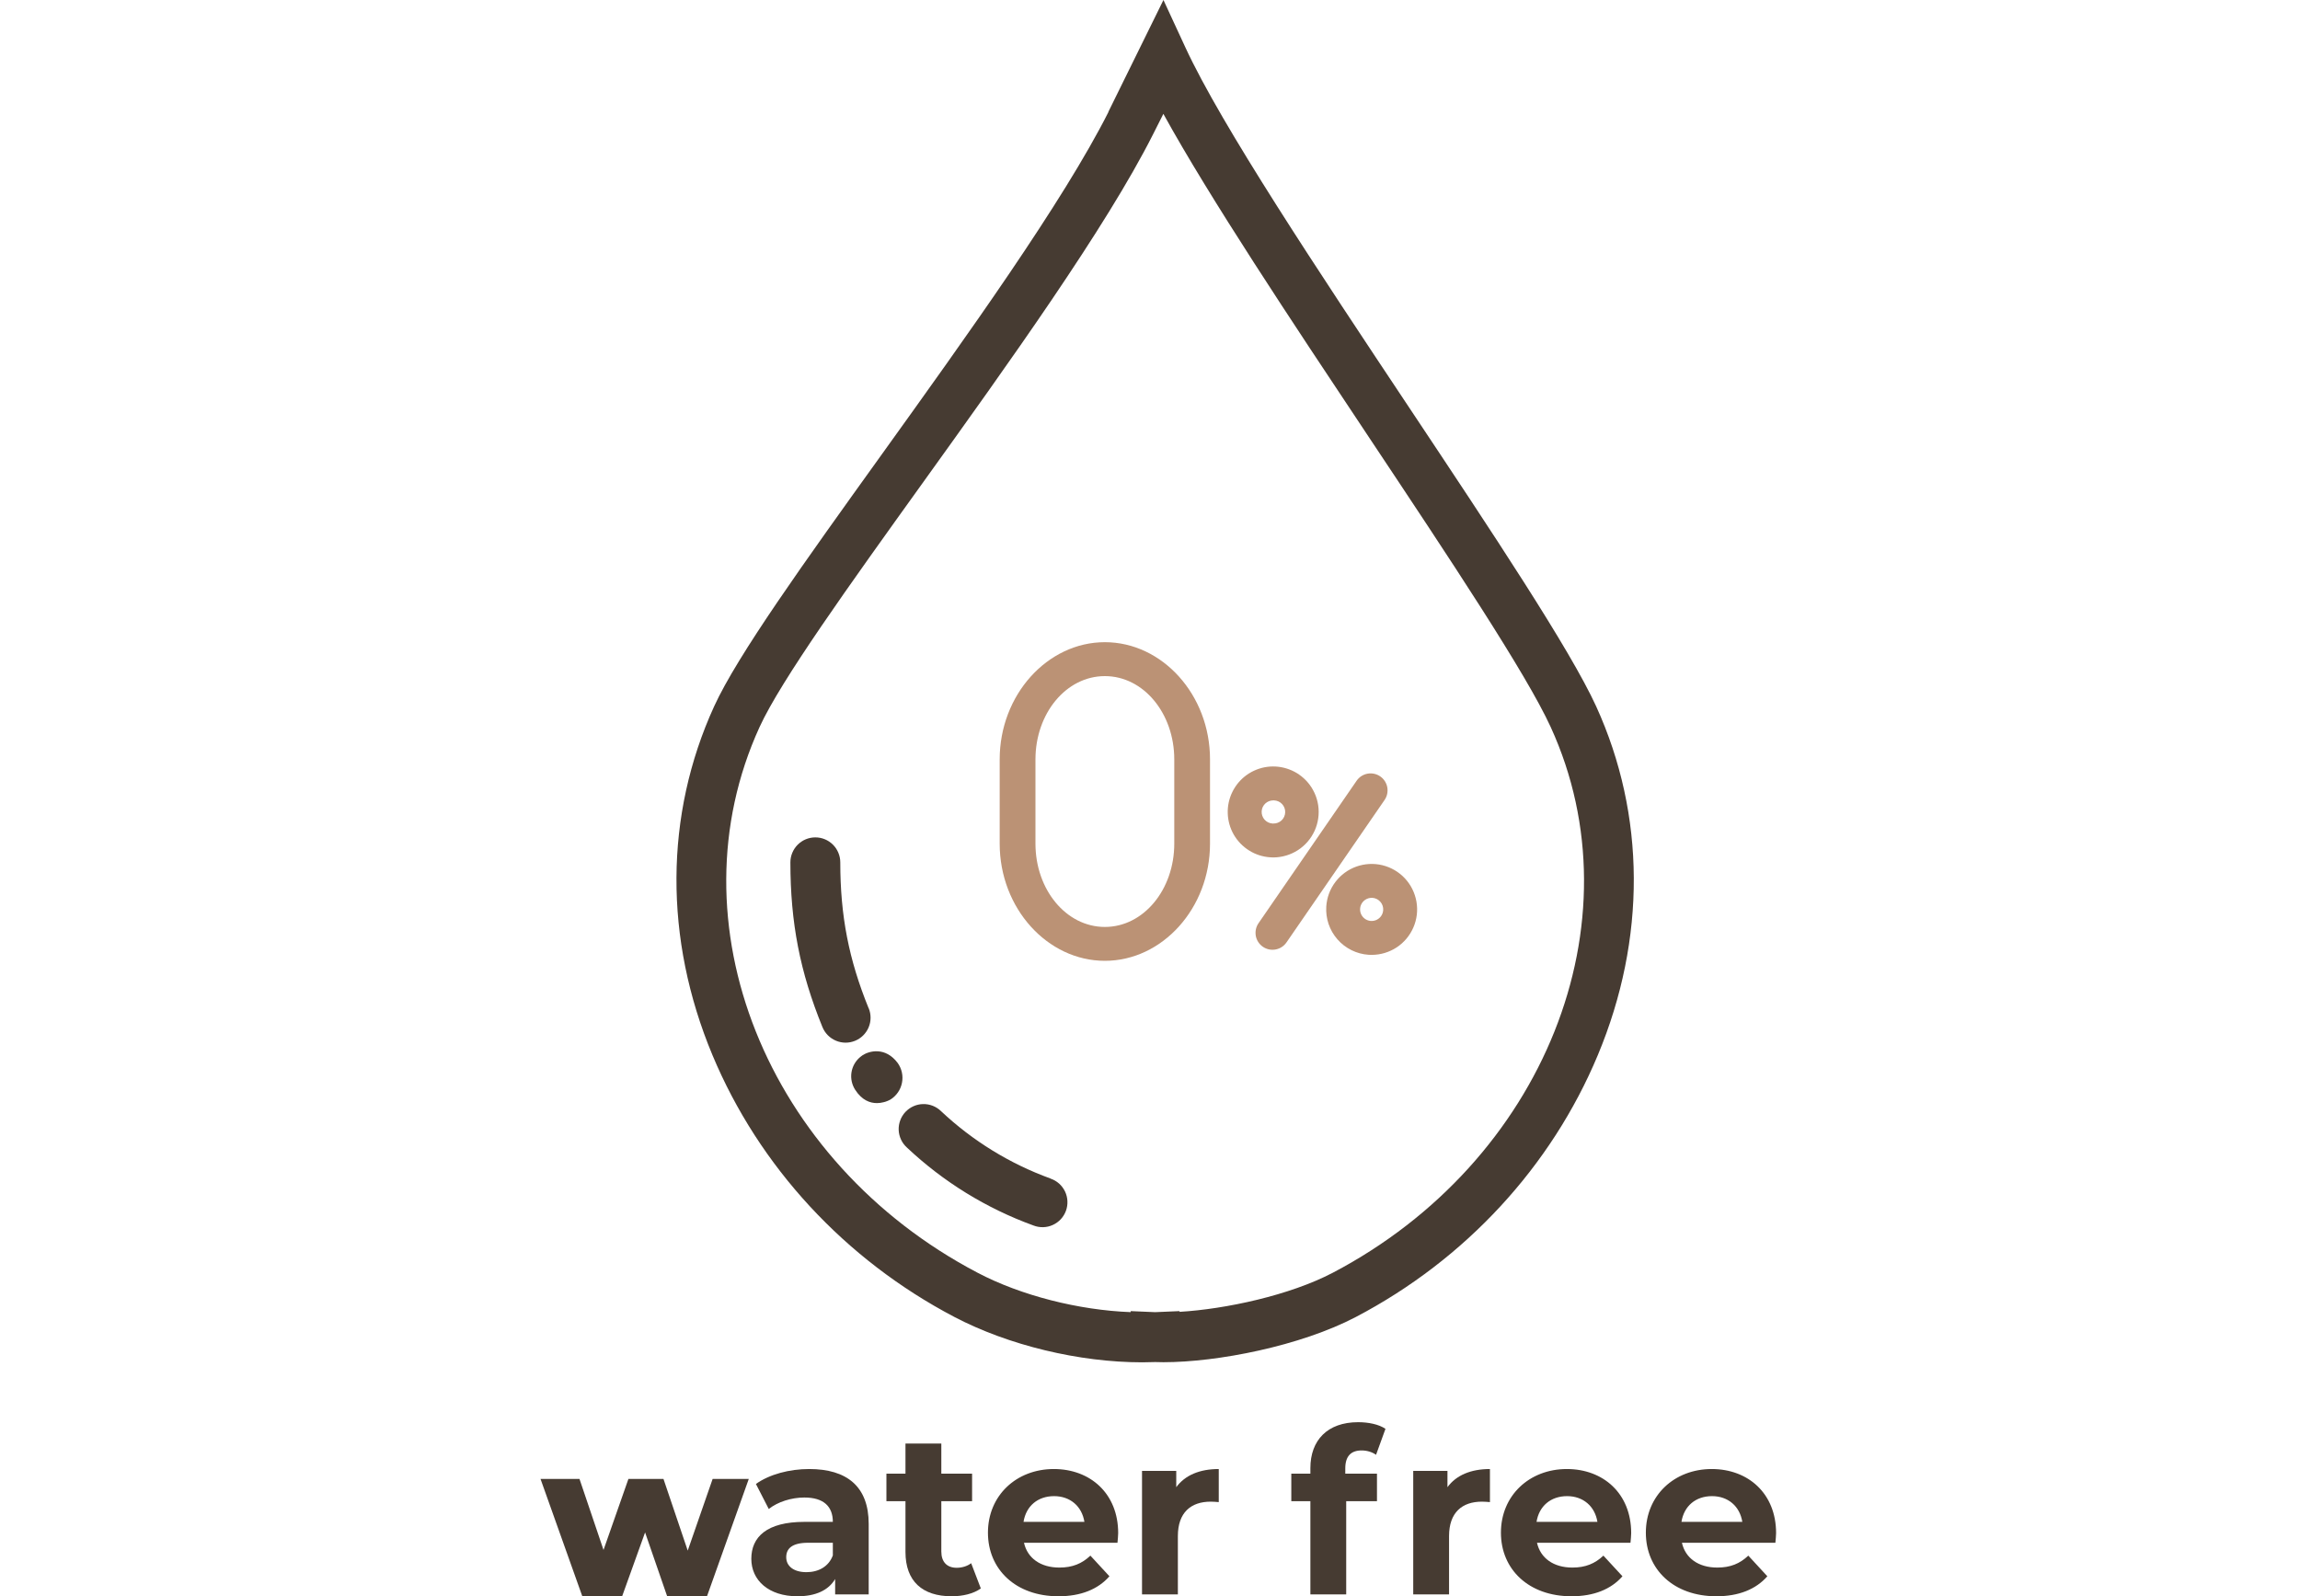 <svg width="85px" viewBox="0 0 47 59" fill="none"
                    xmlns="http://www.w3.org/2000/svg">
                    <path
                        d="M7.33 38.998C9.051 43.117 12.225 46.554 16.268 48.675C18.274 49.727 20.886 50.353 23.212 50.353C23.374 50.353 23.534 50.349 23.692 50.343C23.791 50.347 23.891 50.349 23.998 50.349C25.988 50.349 29.059 49.752 31.112 48.675C35.155 46.554 38.329 43.118 40.05 38.998C41.845 34.701 41.821 30.123 39.989 26.108C39.025 24 36.154 19.686 33.114 15.118C29.69 9.972 26.148 4.651 24.808 1.753L23.997 0L21.96 4.137H21.966C20.288 7.462 16.729 12.42 13.588 16.794C10.725 20.781 8.254 24.221 7.392 26.108C5.557 30.123 5.535 34.701 7.33 38.998ZM9.07 26.874C9.857 25.151 12.396 21.615 15.083 17.872C18.264 13.442 21.869 8.42 23.611 4.968L23.994 4.208C25.712 7.327 28.685 11.795 31.577 16.14C34.575 20.645 37.407 24.9 38.309 26.874C41.607 34.084 38.065 42.943 30.254 47.043C28.666 47.875 26.301 48.386 24.591 48.487V48.46L23.689 48.499L22.787 48.46V48.498C20.871 48.426 18.735 47.887 17.126 47.041C9.312 42.943 5.774 34.084 9.07 26.874Z"
                        fill="#463B32" />
                    <path
                        d="M13.102 37.267C12.369 35.464 12.054 33.852 12.054 31.872C12.054 31.751 12.03 31.631 11.983 31.52C11.937 31.408 11.869 31.306 11.784 31.221C11.698 31.135 11.597 31.067 11.485 31.021C11.373 30.974 11.253 30.951 11.132 30.951C11.011 30.951 10.891 30.974 10.779 31.021C10.668 31.067 10.566 31.135 10.48 31.221C10.395 31.306 10.327 31.408 10.281 31.52C10.234 31.631 10.21 31.751 10.21 31.872C10.21 34.105 10.565 35.927 11.395 37.963C11.441 38.075 11.508 38.177 11.594 38.264C11.679 38.35 11.78 38.418 11.892 38.465C12.004 38.513 12.123 38.537 12.245 38.538C12.366 38.539 12.486 38.515 12.598 38.47C12.711 38.424 12.813 38.357 12.899 38.271C12.985 38.186 13.054 38.085 13.101 37.973C13.148 37.861 13.173 37.742 13.173 37.62C13.174 37.499 13.151 37.379 13.105 37.267H13.102Z"
                        fill="#463B32" />
                    <path
                        d="M13.407 40.772C13.489 40.772 13.571 40.761 13.651 40.74C13.698 40.73 13.743 40.715 13.787 40.697C13.831 40.68 13.874 40.66 13.915 40.636C14.023 40.567 14.115 40.477 14.188 40.371C14.26 40.266 14.31 40.146 14.334 40.021C14.359 39.895 14.358 39.766 14.331 39.64C14.304 39.515 14.252 39.397 14.178 39.292C13.723 38.682 13.123 38.839 12.87 39.008C12.842 39.026 12.815 39.047 12.79 39.069C12.616 39.213 12.501 39.417 12.467 39.64C12.433 39.864 12.483 40.092 12.606 40.282C12.856 40.669 13.157 40.772 13.407 40.772Z"
                        fill="#463B32" />
                    <path
                        d="M19.823 43.559C18.32 43.014 16.944 42.167 15.779 41.071C15.691 40.985 15.587 40.917 15.473 40.872C15.359 40.827 15.237 40.805 15.115 40.808C14.992 40.81 14.871 40.837 14.759 40.887C14.647 40.937 14.546 41.009 14.462 41.098C14.378 41.187 14.312 41.293 14.27 41.408C14.227 41.523 14.207 41.645 14.212 41.767C14.217 41.89 14.247 42.01 14.299 42.121C14.351 42.233 14.425 42.332 14.516 42.414C15.862 43.683 17.453 44.663 19.192 45.295C19.307 45.34 19.429 45.361 19.552 45.358C19.675 45.355 19.796 45.327 19.907 45.276C20.019 45.225 20.12 45.153 20.204 45.063C20.287 44.973 20.352 44.867 20.394 44.751C20.436 44.636 20.454 44.513 20.448 44.391C20.442 44.268 20.412 44.148 20.359 44.037C20.305 43.926 20.231 43.827 20.139 43.745C20.047 43.664 19.939 43.602 19.823 43.562V43.559Z"
                        fill="#463B32" />
                    <path
                        d="M21.832 35.513C23.953 35.513 25.718 33.57 25.718 31.182V28.067C25.718 25.679 23.953 23.736 21.832 23.736C19.711 23.736 17.945 25.681 17.945 28.068V31.183C17.945 33.57 19.71 35.513 21.832 35.513ZM19.267 28.068C19.267 26.37 20.4 24.99 21.832 24.99C23.264 24.99 24.397 26.37 24.397 28.068V31.183C24.397 32.88 23.263 34.261 21.832 34.261C20.4 34.261 19.267 32.88 19.267 31.183V28.068Z"
                        fill="#9C6137" fill-opacity="0.69" />
                    <path
                        d="M27.941 31.687C27.979 31.687 28.017 31.692 28.055 31.692C28.378 31.691 28.694 31.598 28.965 31.423C29.236 31.248 29.451 30.999 29.584 30.705C29.717 30.411 29.763 30.085 29.716 29.766C29.669 29.447 29.531 29.148 29.319 28.905C29.137 28.697 28.907 28.536 28.648 28.439C28.39 28.341 28.111 28.308 27.837 28.343C27.563 28.379 27.301 28.482 27.076 28.642C26.851 28.803 26.669 29.017 26.547 29.265C26.424 29.512 26.364 29.786 26.373 30.063C26.382 30.339 26.458 30.609 26.596 30.849C26.734 31.088 26.929 31.29 27.164 31.436C27.398 31.583 27.665 31.669 27.941 31.687ZM28.053 29.583H28.082C28.196 29.587 28.303 29.635 28.381 29.718C28.458 29.801 28.5 29.911 28.496 30.024C28.493 30.138 28.444 30.245 28.362 30.323C28.279 30.4 28.169 30.442 28.055 30.438C28.045 30.439 28.035 30.439 28.025 30.438C27.912 30.431 27.806 30.378 27.732 30.293C27.657 30.208 27.62 30.096 27.627 29.983C27.634 29.875 27.682 29.773 27.761 29.699C27.84 29.625 27.945 29.584 28.053 29.583Z"
                        fill="#9C6137" fill-opacity="0.69" />
                    <path
                        d="M30.015 33.501C29.985 33.946 30.133 34.384 30.427 34.719C30.72 35.055 31.135 35.26 31.579 35.29C31.617 35.29 31.655 35.293 31.692 35.293C32.02 35.293 32.34 35.197 32.614 35.018C32.888 34.838 33.103 34.582 33.233 34.281C33.364 33.981 33.403 33.648 33.347 33.326C33.291 33.003 33.142 32.703 32.919 32.464C32.695 32.225 32.406 32.056 32.087 31.979C31.769 31.902 31.435 31.92 31.126 32.03C30.818 32.14 30.548 32.338 30.351 32.599C30.153 32.861 30.036 33.174 30.015 33.501ZM32.118 33.642C32.112 33.725 32.083 33.804 32.032 33.871C31.982 33.937 31.913 33.987 31.835 34.015C31.757 34.043 31.672 34.048 31.591 34.028C31.51 34.009 31.436 33.966 31.379 33.905C31.322 33.844 31.284 33.768 31.27 33.686C31.256 33.604 31.266 33.52 31.299 33.443C31.332 33.367 31.387 33.302 31.456 33.256C31.526 33.21 31.607 33.185 31.69 33.185H31.72C31.776 33.189 31.831 33.204 31.881 33.229C31.931 33.254 31.976 33.288 32.013 33.331C32.05 33.373 32.079 33.422 32.097 33.476C32.114 33.529 32.122 33.585 32.118 33.642Z"
                        fill="#9C6137" fill-opacity="0.69" />
                    <path
                        d="M27.672 34.994C27.74 35.041 27.817 35.074 27.897 35.091C27.977 35.108 28.06 35.109 28.141 35.094C28.222 35.079 28.299 35.049 28.368 35.004C28.437 34.959 28.497 34.901 28.543 34.834L32.169 29.568C32.263 29.431 32.299 29.262 32.269 29.099C32.239 28.935 32.145 28.79 32.008 28.696C31.871 28.602 31.702 28.566 31.539 28.596C31.375 28.626 31.23 28.72 31.136 28.857L27.511 34.122C27.464 34.19 27.431 34.266 27.414 34.347C27.397 34.427 27.396 34.511 27.41 34.592C27.425 34.673 27.456 34.75 27.501 34.819C27.546 34.888 27.605 34.948 27.672 34.994Z"
                        fill="#9C6137" fill-opacity="0.69" />
                    <path
                        d="M10.905 54.297C10.175 54.297 9.436 54.492 8.936 54.849L9.411 55.774C9.742 55.511 10.243 55.35 10.727 55.35C11.44 55.35 11.779 55.681 11.779 56.25H10.727C9.335 56.25 8.766 56.81 8.766 57.616C8.766 58.406 9.402 59 10.472 59C11.143 59 11.618 58.779 11.864 58.363V58.932H13.104V56.326C13.104 54.942 12.297 54.297 10.905 54.297ZM10.803 58.109C10.336 58.109 10.056 57.888 10.056 57.557C10.056 57.251 10.251 57.022 10.871 57.022H11.779V57.489C11.627 57.905 11.245 58.109 10.803 58.109Z"
                        fill="#463B32" />
                    <path
                        d="M16.891 57.778C16.747 57.888 16.552 57.947 16.356 57.947C16 57.947 15.788 57.735 15.788 57.345V55.486H16.925V54.467H15.788V53.355H14.463V54.467H13.759V55.486H14.463V57.362C14.463 58.448 15.091 59 16.17 59C16.577 59 16.976 58.907 17.248 58.711L16.891 57.778Z"
                        fill="#463B32" />
                    <path
                        d="M22.324 56.666C22.324 55.197 21.288 54.297 19.947 54.297C18.555 54.297 17.511 55.282 17.511 56.649C17.511 58.007 18.538 59 20.117 59C20.94 59 21.577 58.745 22.001 58.261L21.297 57.498C20.983 57.795 20.634 57.939 20.151 57.939C19.454 57.939 18.971 57.591 18.843 57.022H22.298C22.307 56.912 22.324 56.767 22.324 56.666ZM19.955 55.299C20.55 55.299 20.983 55.672 21.076 56.25H18.826C18.92 55.664 19.353 55.299 19.955 55.299Z"
                        fill="#463B32" />
                    <path
                        d="M24.47 54.968V54.365H23.205V58.932H24.53V56.776C24.53 55.902 25.014 55.503 25.744 55.503C25.845 55.503 25.93 55.511 26.041 55.52V54.297C25.336 54.297 24.793 54.526 24.47 54.968Z"
                        fill="#463B32" />
                    <path
                        d="M30.717 54.272C30.717 53.822 30.929 53.61 31.32 53.61C31.523 53.61 31.71 53.669 31.854 53.771L32.202 52.812C31.956 52.642 31.566 52.566 31.192 52.566C30.055 52.566 29.427 53.236 29.427 54.263V54.467H28.722V55.486H29.427V58.932H30.751V55.486H31.888V54.467H30.717V54.272Z"
                        fill="#463B32" />
                    <path
                        d="M34.493 54.968V54.365H33.228V58.932H34.552V56.776C34.552 55.902 35.036 55.503 35.766 55.503C35.868 55.503 35.953 55.511 36.063 55.52V54.297C35.359 54.297 34.815 54.526 34.493 54.968Z"
                        fill="#463B32" />
                    <path
                        d="M41.283 56.666C41.283 55.197 40.247 54.297 38.906 54.297C37.514 54.297 36.469 55.282 36.469 56.649C36.469 58.007 37.497 59 39.076 59C39.899 59 40.536 58.745 40.96 58.261L40.256 57.498C39.941 57.795 39.593 57.939 39.11 57.939C38.413 57.939 37.93 57.591 37.802 57.022H41.257C41.266 56.912 41.283 56.767 41.283 56.666ZM38.914 55.299C39.508 55.299 39.941 55.672 40.035 56.25H37.785C37.879 55.664 38.312 55.299 38.914 55.299Z"
                        fill="#463B32" />
                    <path
                        d="M46.638 56.666C46.638 55.197 45.602 54.297 44.261 54.297C42.869 54.297 41.825 55.282 41.825 56.649C41.825 58.007 42.852 59 44.431 59C45.254 59 45.891 58.745 46.315 58.261L45.611 57.498C45.297 57.795 44.949 57.939 44.465 57.939C43.769 57.939 43.285 57.591 43.158 57.022H46.612C46.621 56.912 46.638 56.767 46.638 56.666ZM44.27 55.299C44.864 55.299 45.297 55.672 45.39 56.25H43.141C43.234 55.664 43.667 55.299 44.27 55.299Z"
                        fill="#463B32" />
                    <path
                        d="M7.336 54.664L6.416 57.312L5.52 54.664H4.224L3.304 57.288L2.416 54.664H0.976L2.52 59H3.992L4.84 56.64L5.656 59H7.128L8.672 54.664H7.336Z"
                        fill="#463B32" />
                </svg>